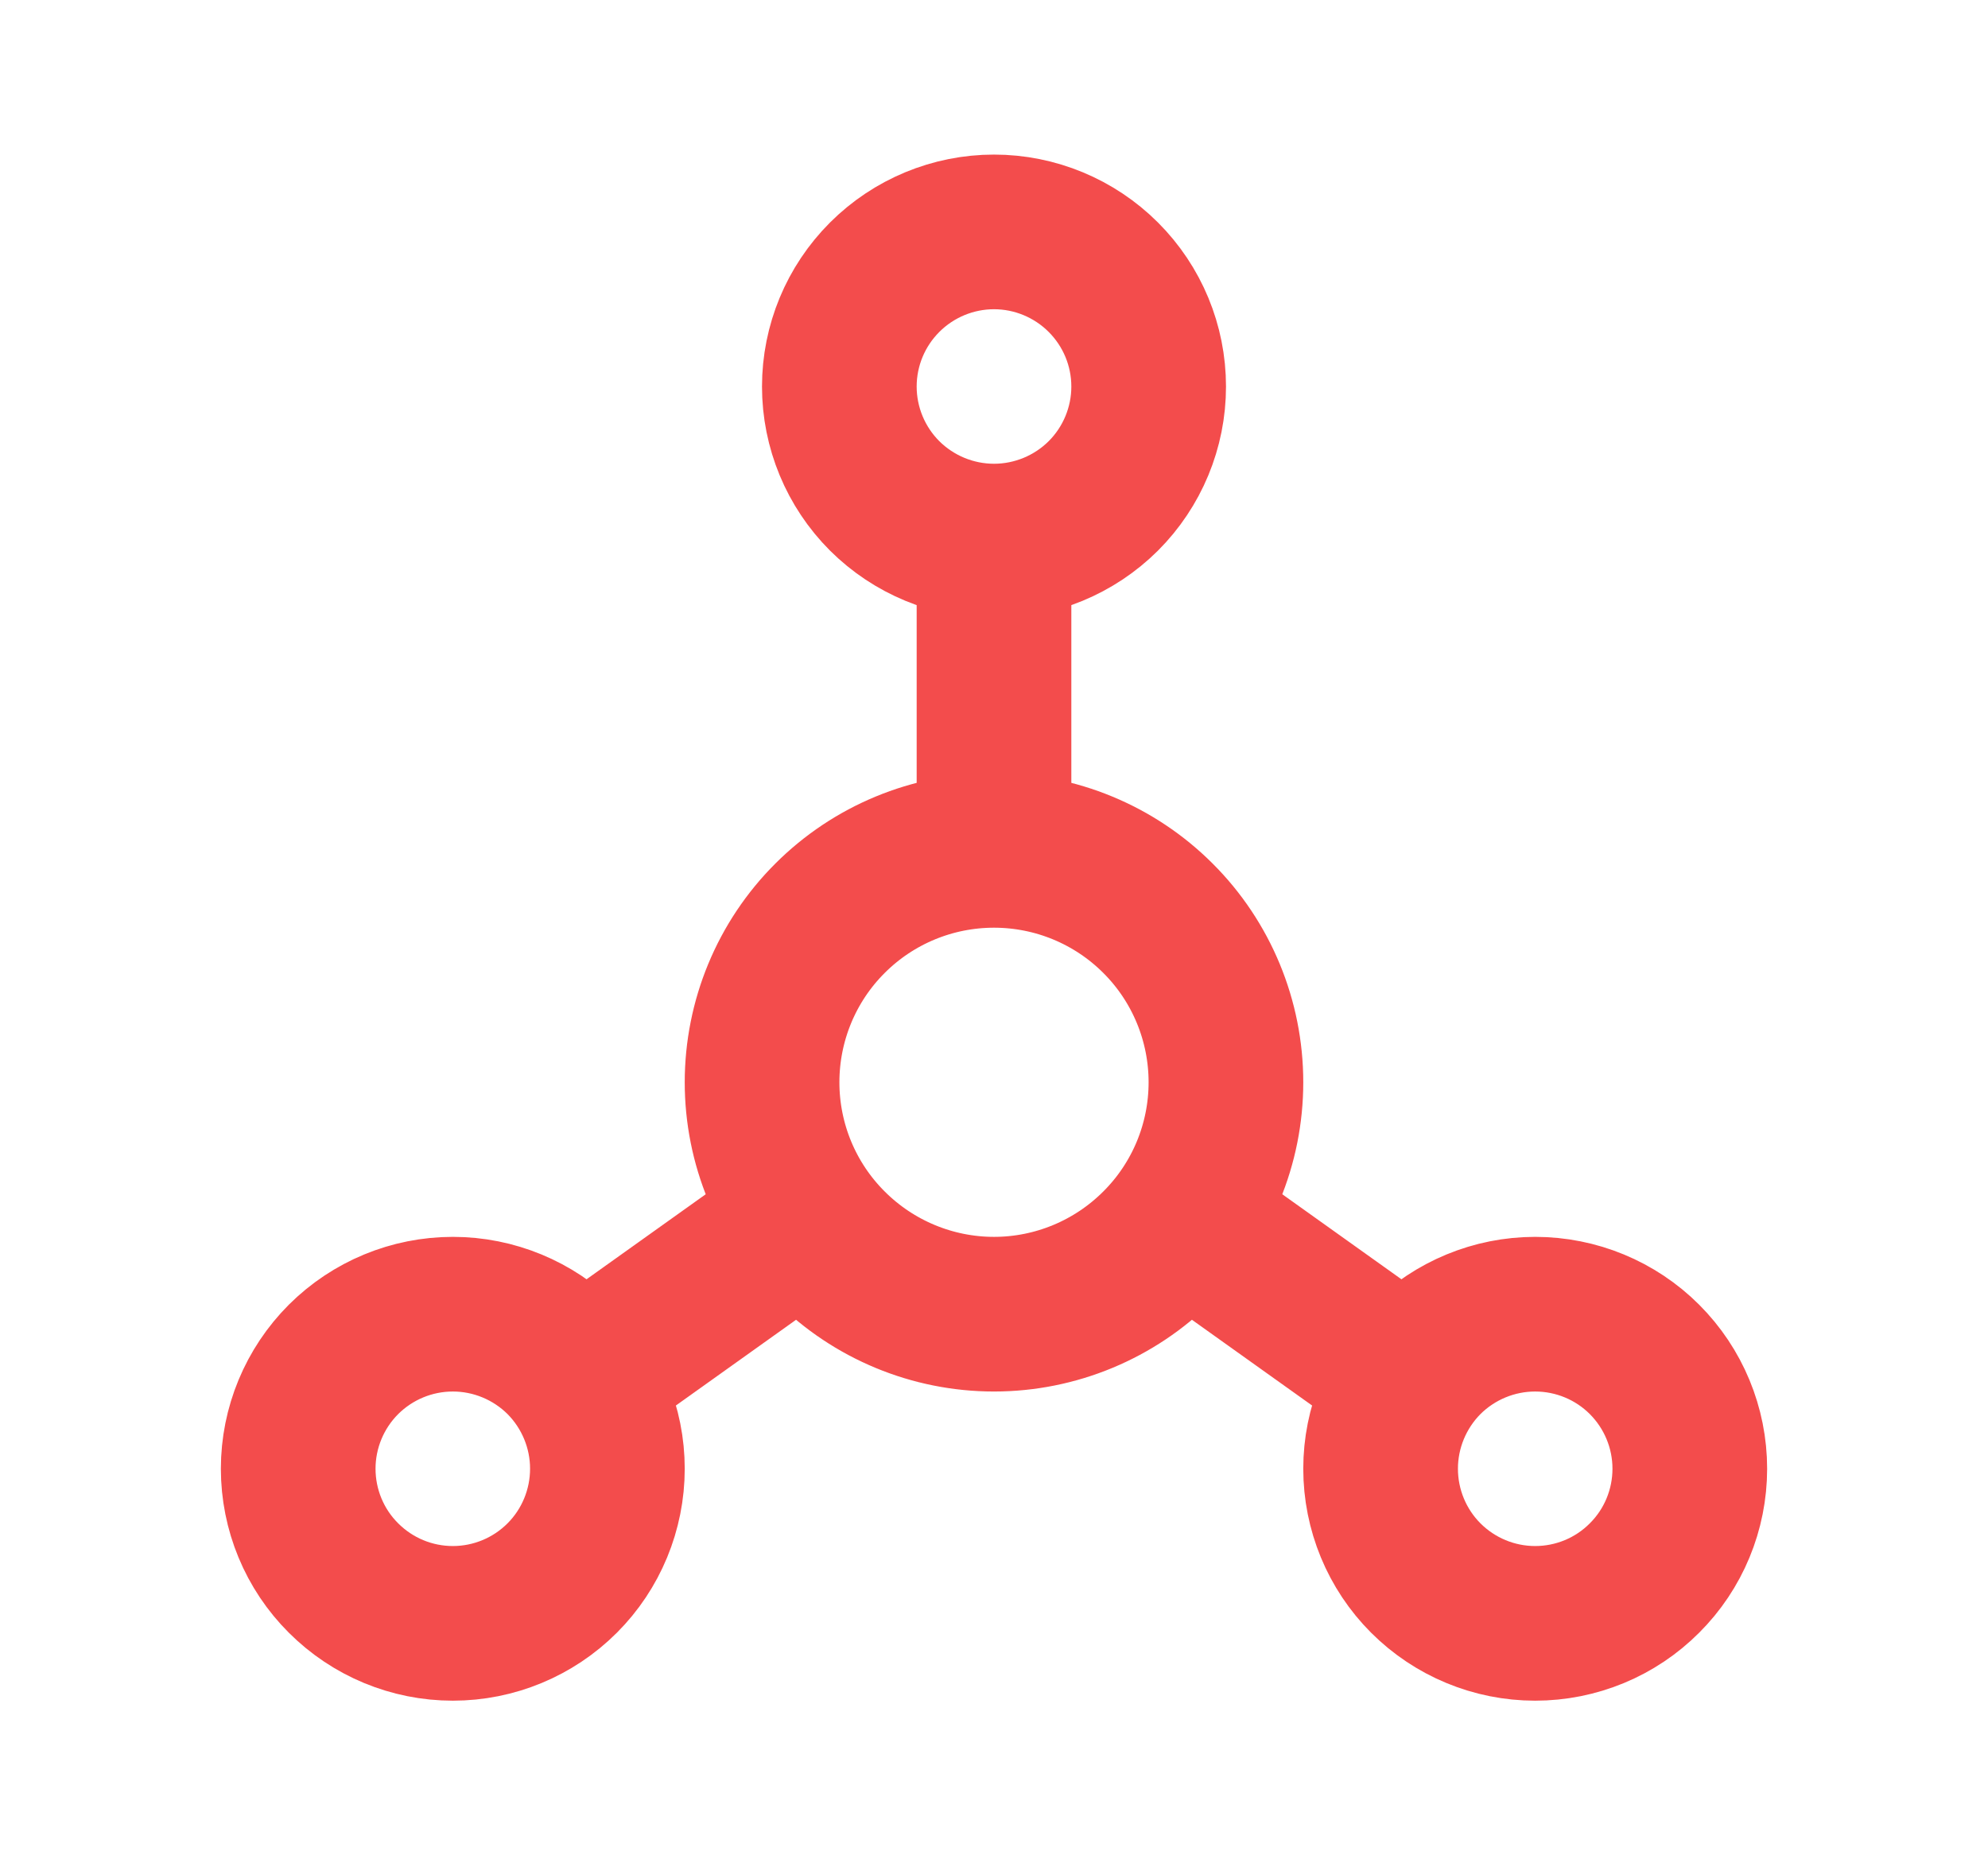 <svg width="15" height="14" viewBox="0 0 15 14" fill="none" xmlns="http://www.w3.org/2000/svg">
<path d="M7.5 4.083C7.191 4.083 6.894 3.96 6.675 3.742C6.456 3.523 6.333 3.226 6.333 2.917C6.333 2.607 6.456 2.311 6.675 2.092C6.894 1.873 7.191 1.75 7.5 1.75C7.809 1.75 8.106 1.873 8.325 2.092C8.544 2.311 8.667 2.607 8.667 2.917C8.667 3.226 8.544 3.523 8.325 3.742C8.106 3.96 7.809 4.083 7.5 4.083ZM7.5 4.083V6.417M7.5 6.417C7.964 6.417 8.409 6.601 8.737 6.929C9.066 7.257 9.25 7.703 9.25 8.167C9.25 8.631 9.066 9.076 8.737 9.404C8.409 9.732 7.964 9.917 7.5 9.917C7.036 9.917 6.591 9.732 6.263 9.404C5.934 9.076 5.75 8.631 5.75 8.167C5.75 7.703 5.934 7.257 6.263 6.929C6.591 6.601 7.036 6.417 7.5 6.417ZM4.408 10.383L6.042 9.217M10.592 10.383L8.958 9.217M2.25 11.083C2.25 11.393 2.373 11.69 2.592 11.908C2.811 12.127 3.107 12.25 3.417 12.25C3.726 12.25 4.023 12.127 4.242 11.908C4.46 11.69 4.583 11.393 4.583 11.083C4.583 10.774 4.46 10.477 4.242 10.258C4.023 10.04 3.726 9.917 3.417 9.917C3.107 9.917 2.811 10.04 2.592 10.258C2.373 10.477 2.25 10.774 2.25 11.083ZM10.417 11.083C10.417 11.393 10.54 11.69 10.758 11.908C10.977 12.127 11.274 12.25 11.583 12.25C11.893 12.25 12.19 12.127 12.408 11.908C12.627 11.69 12.75 11.393 12.75 11.083C12.75 10.774 12.627 10.477 12.408 10.258C12.19 10.04 11.893 9.917 11.583 9.917C11.274 9.917 10.977 10.04 10.758 10.258C10.54 10.477 10.417 10.774 10.417 11.083Z" stroke="#F34C4C" stroke-width="1.167" stroke-linecap="round" stroke-linejoin="round"/>
</svg>
